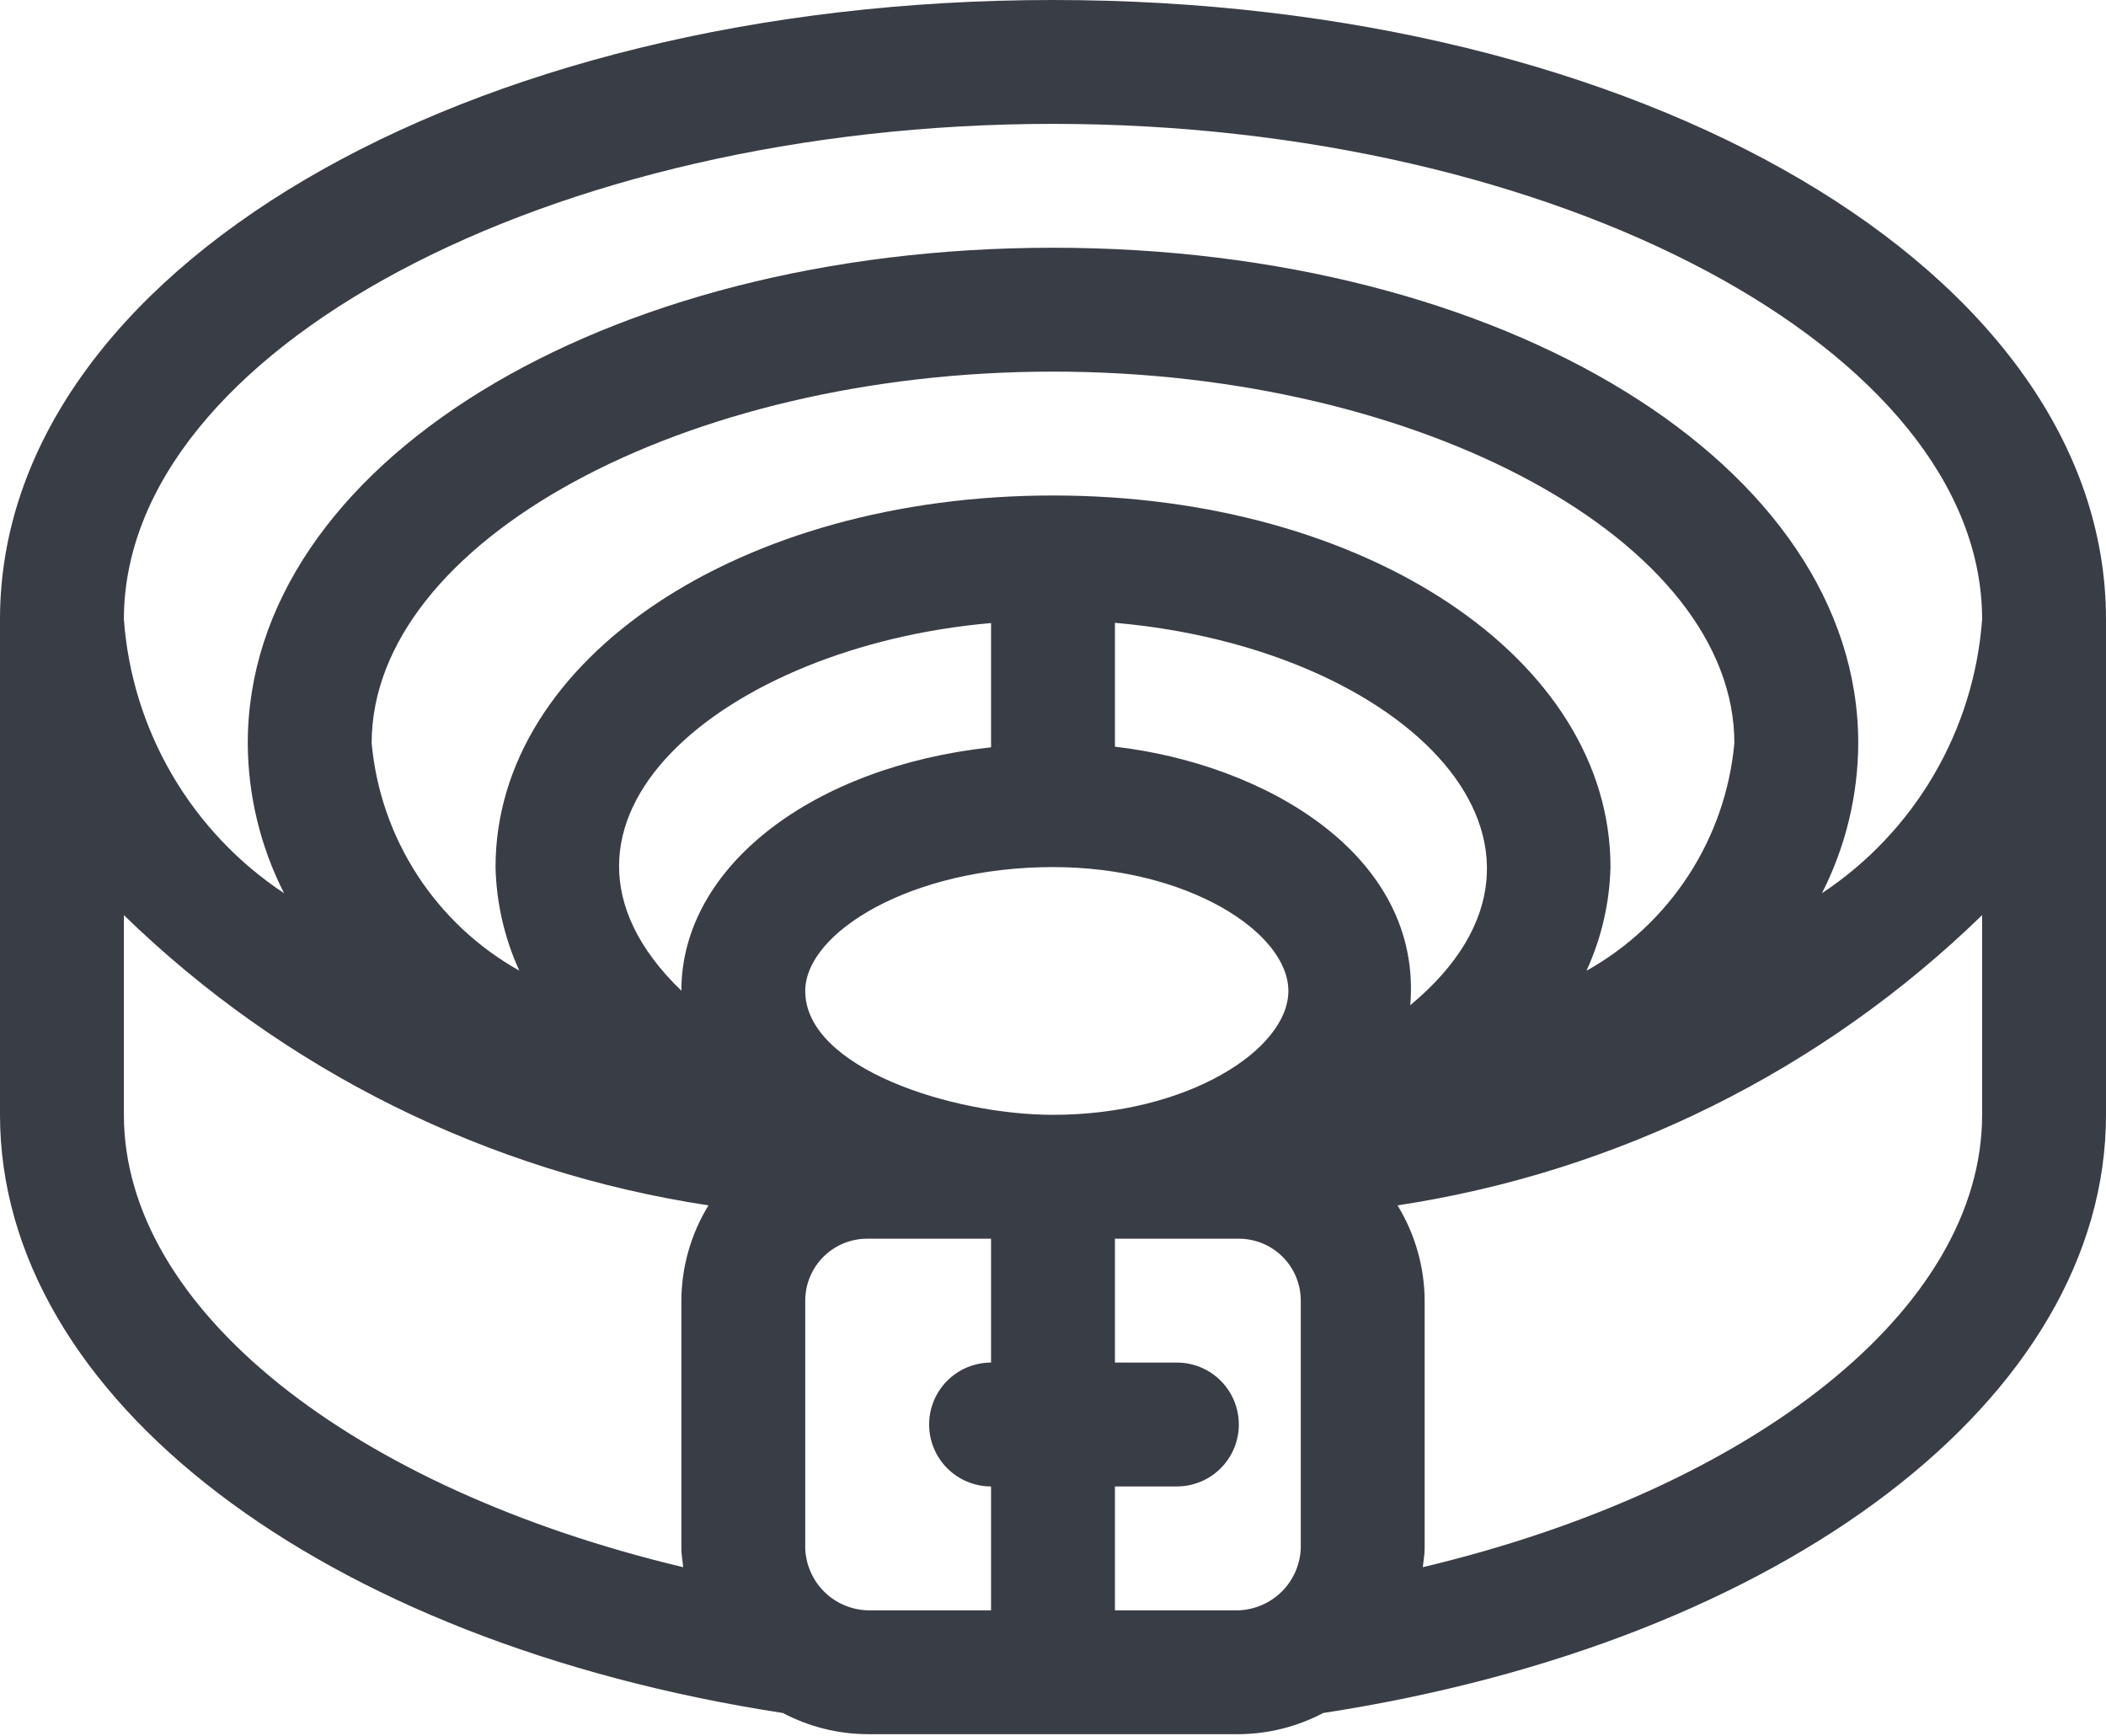 <svg width="114" height="94" viewBox="0 0 114 94" fill="none" xmlns="http://www.w3.org/2000/svg">
<path d="M57 0C25.033 0 0 14.753 0 33.529V60.353C0 75.663 17.388 88.893 42.375 92.736C43.783 93.479 45.349 93.872 46.941 93.883H67.059C68.651 93.872 70.217 93.479 71.626 92.736C96.612 88.893 114 75.663 114 60.353V33.529C114 14.753 88.967 0 57 0ZM6.706 60.353V49.543C15.358 57.953 26.422 63.446 38.351 65.255C37.399 66.808 36.891 68.591 36.883 70.412V83.824C36.883 84.172 36.95 84.494 36.983 84.843C19.085 80.578 6.706 70.868 6.706 60.353ZM70.412 83.824C70.377 84.702 70.013 85.535 69.391 86.156C68.77 86.778 67.937 87.142 67.059 87.177H60.353V80.471H63.706C64.595 80.471 65.448 80.118 66.077 79.489C66.706 78.86 67.059 78.007 67.059 77.118C67.059 76.229 66.706 75.376 66.077 74.747C65.448 74.118 64.595 73.765 63.706 73.765H60.353V67.059H67.059C67.948 67.059 68.801 67.412 69.43 68.041C70.059 68.67 70.412 69.523 70.412 70.412V83.824ZM43.588 83.824V70.412C43.588 69.523 43.942 68.67 44.57 68.041C45.199 67.412 46.052 67.059 46.941 67.059H53.647V73.765C52.758 73.765 51.905 74.118 51.276 74.747C50.648 75.376 50.294 76.229 50.294 77.118C50.294 78.007 50.648 78.86 51.276 79.489C51.905 80.118 52.758 80.471 53.647 80.471V87.177H46.941C46.062 87.145 45.228 86.782 44.605 86.16C43.983 85.537 43.62 84.703 43.588 83.824ZM76.34 54.418C77.011 46.298 68.494 41.362 60.353 40.423V33.717C76.119 35.092 86.761 45.761 76.34 54.418ZM43.588 53.647C43.588 50.482 49.322 46.941 57 46.941C64.296 46.941 69.741 50.482 69.741 53.647C69.741 56.812 64.296 60.353 57 60.353C51.542 60.353 43.588 57.812 43.588 53.647ZM53.647 40.457C44.031 41.496 36.883 46.888 36.883 53.634C27.494 44.581 39.209 34.978 53.647 33.731V40.457ZM85.889 52.527C86.692 50.772 87.13 48.871 87.177 46.941C87.177 35.655 73.919 26.824 57 26.824C40.081 26.824 26.824 35.655 26.824 46.941C26.868 48.878 27.306 50.785 28.111 52.547C25.88 51.298 23.986 49.524 22.593 47.379C21.201 45.234 20.351 42.782 20.118 40.235C20.118 29.332 37.01 20.118 57 20.118C76.99 20.118 93.883 29.332 93.883 40.235C93.649 42.782 92.8 45.234 91.407 47.379C90.014 49.524 88.121 51.298 85.889 52.547V52.527ZM107.294 60.353C107.294 70.868 94.915 80.578 77.017 84.843C77.051 84.501 77.118 84.172 77.118 83.824V70.412C77.109 68.591 76.601 66.808 75.649 65.255C87.578 63.446 98.643 57.953 107.294 49.543V60.353ZM98.624 48.356C99.905 45.84 100.578 43.059 100.589 40.235C100.589 25.194 81.443 13.412 57 13.412C32.557 13.412 13.412 25.194 13.412 40.235C13.423 43.059 14.096 45.84 15.377 48.356C12.895 46.712 10.823 44.52 9.32 41.95C7.817 39.38 6.922 36.499 6.706 33.529C6.706 18.991 29.741 6.706 57 6.706C84.26 6.706 107.294 18.991 107.294 33.529C107.078 36.499 106.184 39.38 104.681 41.95C103.178 44.52 101.106 46.712 98.624 48.356Z" fill="#393D46"/>
</svg>

